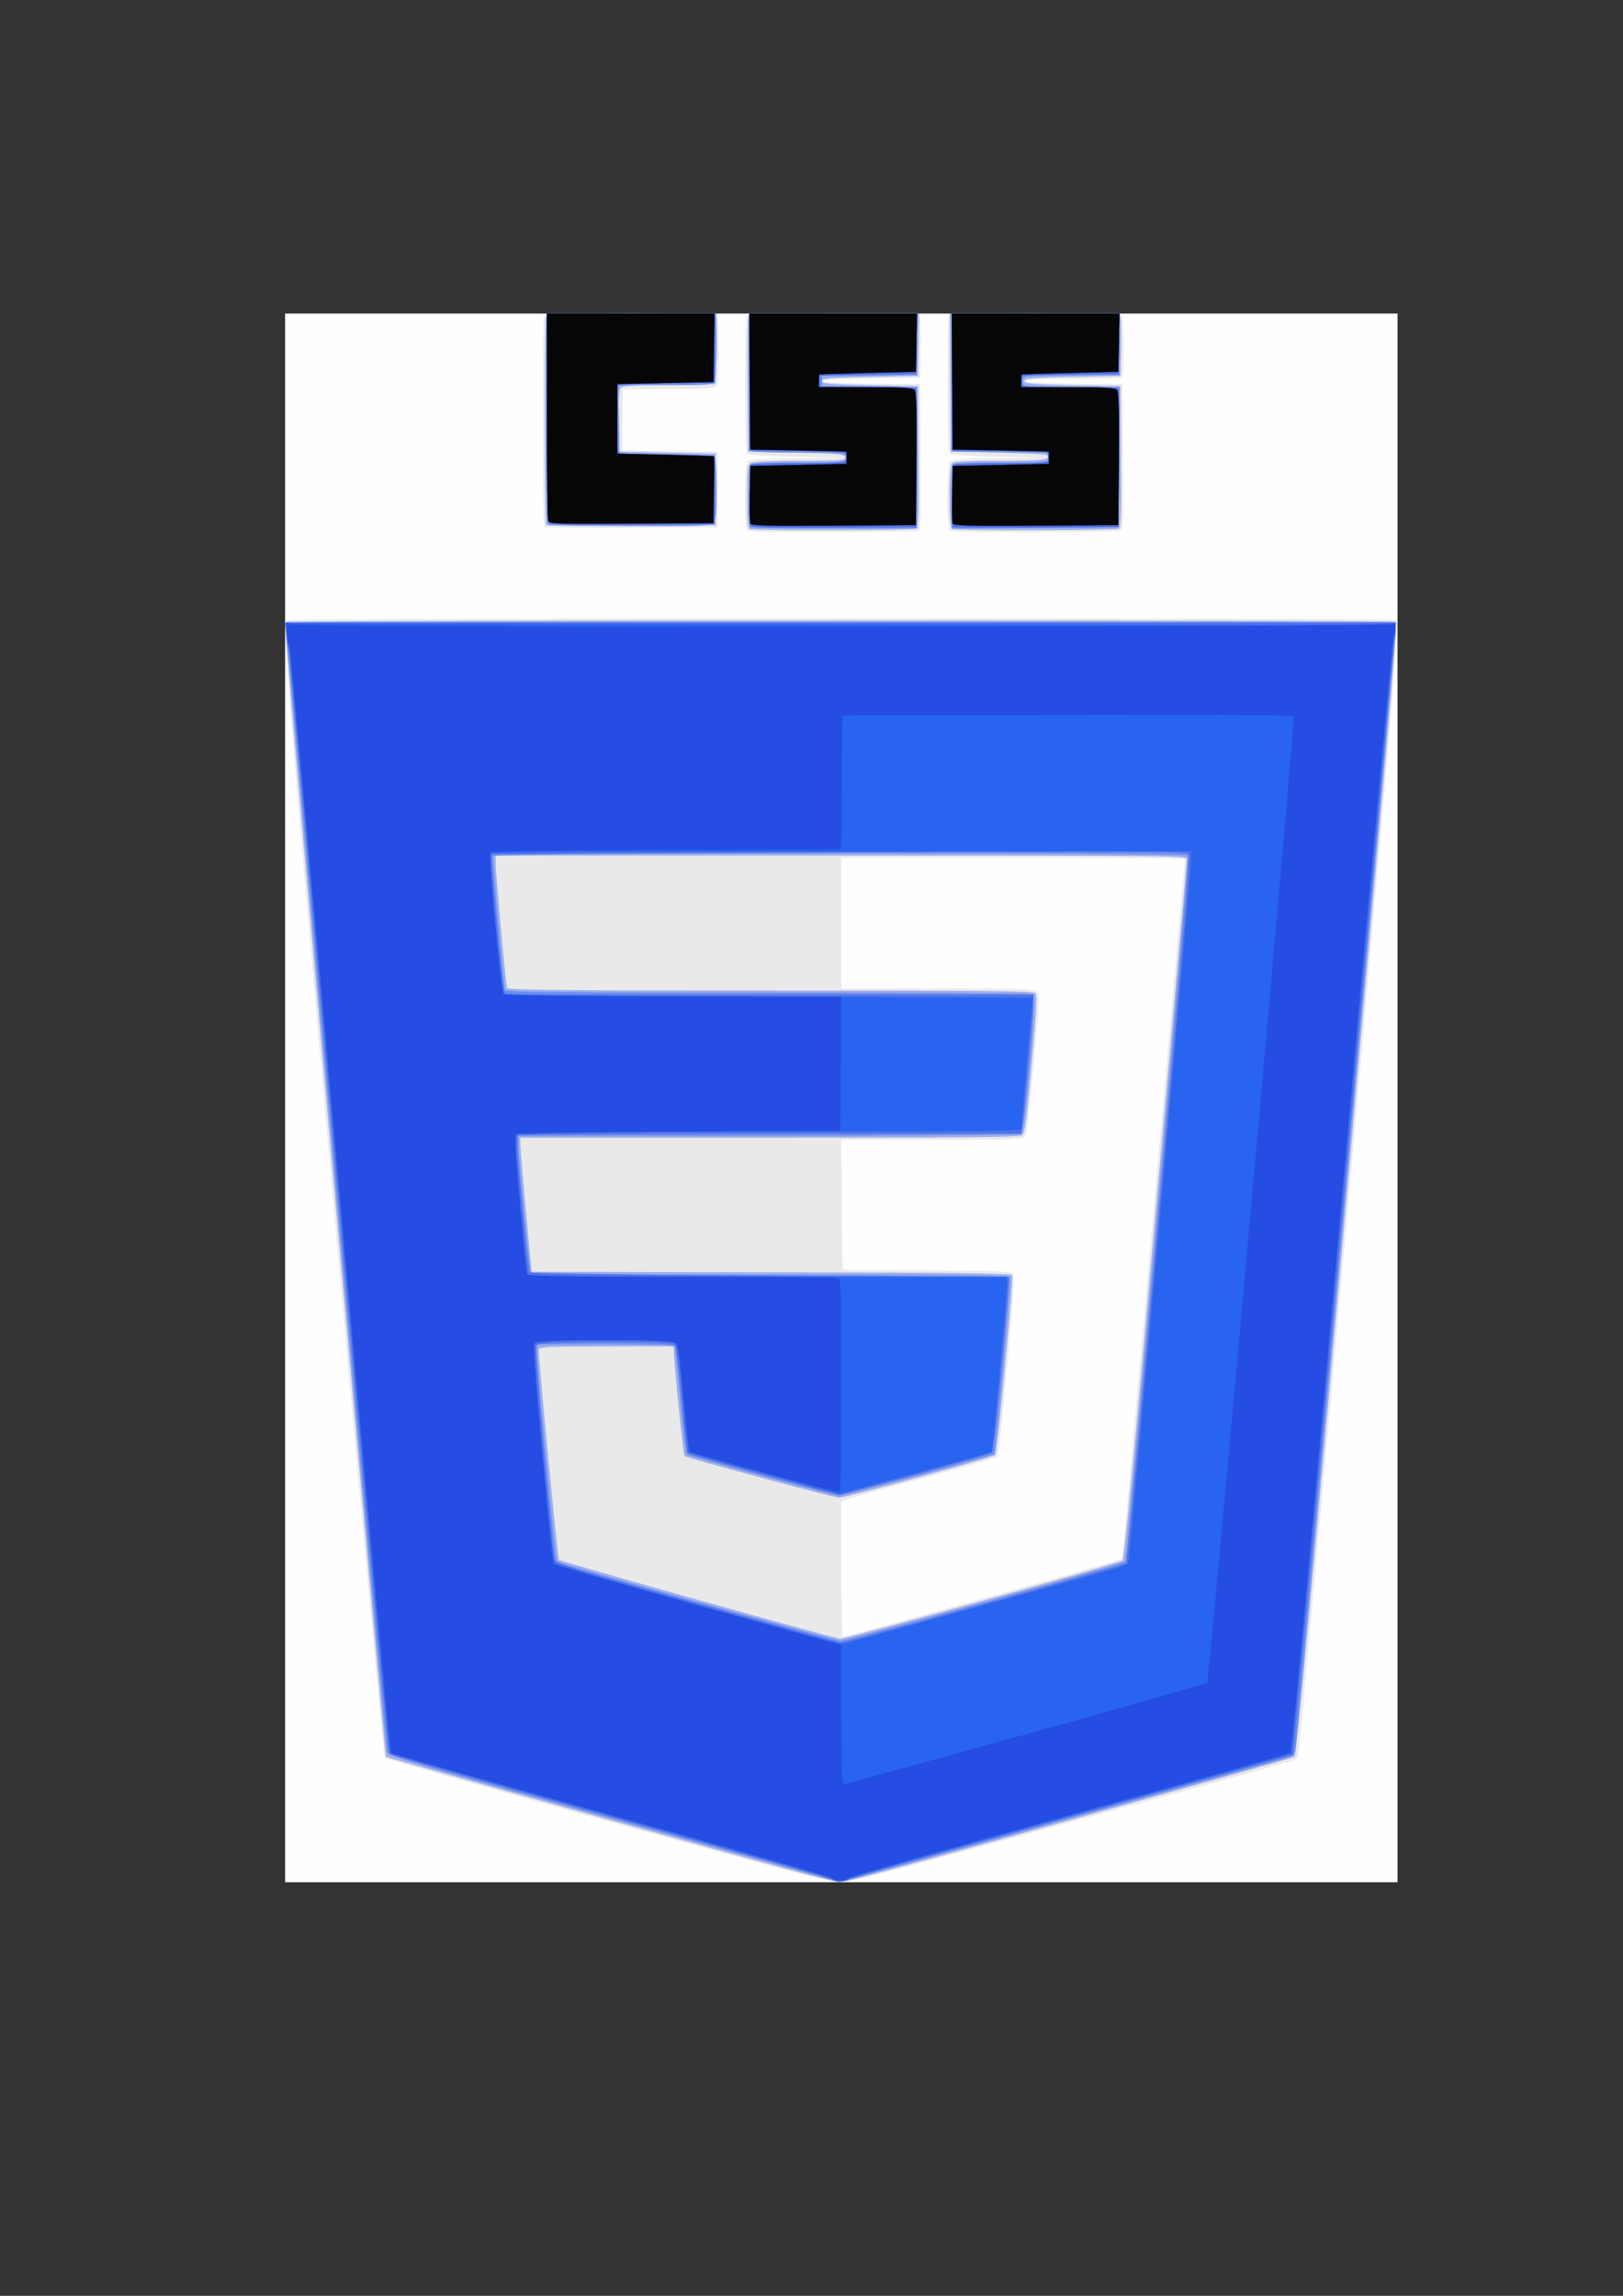 <?xml version="1.0" encoding="UTF-8" standalone="no"?>
<!-- Created with Inkscape (http://www.inkscape.org/) -->

<svg
   xmlns:dc="http://purl.org/dc/elements/1.1/"
   xmlns:cc="http://creativecommons.org/ns#"
   xmlns:rdf="http://www.w3.org/1999/02/22-rdf-syntax-ns#"
   xmlns:svg="http://www.w3.org/2000/svg"
   xmlns="http://www.w3.org/2000/svg"
   xmlns:sodipodi="http://sodipodi.sourceforge.net/DTD/sodipodi-0.dtd"
   xmlns:inkscape="http://www.inkscape.org/namespaces/inkscape"
   width="210mm"
   height="297mm"
   viewBox="0 0 210 297"
   version="1.1"
   id="svg8"
   inkscape:version="0.92.2 (5c3e80d, 2017-08-06)"
   sodipodi:docname="css3.svg">
  <rect x="0" y="0" width="210" height="297" fill="#333333" stroke="none"/>
  <defs
     id="defs2" />
  <sodipodi:namedview
     id="base"
     pagecolor="#ffffff"
     bordercolor="#666666"
     borderopacity="1.0"
     inkscape:pageopacity="0.0"
     inkscape:pageshadow="2"
     inkscape:zoom="0.35"
     inkscape:cx="-101.42857"
     inkscape:cy="560"
     inkscape:document-units="mm"
     inkscape:current-layer="layer1"
     showgrid="false"
     inkscape:window-width="1366"
     inkscape:window-height="706"
     inkscape:window-x="1432"
     inkscape:window-y="-8"
     inkscape:window-maximized="1" />
  <g
     inkscape:label="Layer 1"
     inkscape:groupmode="layer"
     id="layer1">
    <g
       id="g3710"
       transform="translate(4.536,3.024)">
      <path
         style="fill:#fefefe;stroke-width:0.265"
         d="M 32.355,139.006 V 37.538 H 104.321 176.288 V 139.006 240.474 H 104.321 32.355 Z"
         id="path3726"
         inkscape:connector-curvature="0" />
      <path
         style="fill:#e9e9e9;stroke-width:0.265"
         d="m 102.866,240.223 c -0.291,-0.133 -0.946,-0.252 -1.455,-0.266 -1.154,-0.03 -55.748,-15.174 -56.149,-15.575 -0.336,-0.336 -12.357,-134.093 -12.369,-137.632 -0.004,-1.237 -0.148,-3.836 -0.32,-5.776 -0.266,-3.008 -0.256,-3.562 0.066,-3.766 0.484,-0.306 142.859,-0.321 143.342,-0.015 0.289,0.183 0.301,0.747 0.066,3.085 -0.158,1.573 -0.288,3.817 -0.288,4.987 0,2.255 -12.071,138.236 -12.332,138.915 -0.084,0.219 -0.35,0.457 -0.591,0.53 -5.196,1.562 -54.612,15.092 -55.736,15.261 -3.021,0.452 -3.706,0.493 -4.233,0.252 z m 19.711,-36.441 c 9.823,-2.718 17.923,-5.035 18.001,-5.149 0.078,-0.114 0.413,-3.277 0.745,-7.031 0.332,-3.753 2.144,-24.028 4.026,-45.056 1.882,-21.028 3.422,-38.322 3.422,-38.431 2.4e-4,-0.109 -10.001,-0.198 -22.225,-0.198 h -22.225 v 8.467 8.467 h 12.385 c 9.799,0 12.484,0.072 12.859,0.347 0.455,0.332 0.44,0.729 -0.34,9.458 -0.688,7.692 -0.885,9.163 -1.268,9.443 -0.347,0.254 -3.172,0.332 -12.048,0.332 H 104.314 l 0.07,8.401 0.07,8.401 10.884,0.069 c 8.87,0.056 10.94,0.137 11.187,0.434 0.23,0.277 0.052,3.161 -0.736,11.928 -0.571,6.36 -1.141,11.663 -1.265,11.785 -0.124,0.122 -4.453,1.36 -9.619,2.75 -5.166,1.39 -9.661,2.646 -9.988,2.79 l -0.595,0.262 v 8.737 c 0,4.805 0.089,8.737 0.198,8.737 0.109,7e-5 8.235,-2.224 18.058,-4.942 z M 92.217,65.673 c -0.46,-0.186 -0.473,-8.573 -0.013,-9.032 0.225,-0.225 2.09,-0.333 6.416,-0.372 l 6.099,-0.054 -6.085,-0.144 c -3.347,-0.079 -6.234,-0.24 -6.416,-0.358 -0.253,-0.164 -0.331,-2.217 -0.331,-8.776 0,-4.709 0.072,-8.75 0.161,-8.98 0.143,-0.372 1.381,-0.419 11.24,-0.419 h 11.079 l 0.147,0.595 c 0.081,0.327 0.113,2.203 0.071,4.167 l -0.076,3.572 -6.284,0.071 c -3.806,0.043 -6.284,0.171 -6.284,0.326 0,0.154 2.477,0.283 6.284,0.326 l 6.284,0.071 0.07,9.375 c 0.054,7.324 -0.004,9.421 -0.265,9.587 -0.357,0.227 -21.539,0.27 -22.096,0.045 z m 26.194,0 c -0.46,-0.186 -0.473,-8.573 -0.013,-9.032 0.225,-0.225 2.09,-0.333 6.416,-0.372 l 6.099,-0.054 -6.085,-0.144 c -3.347,-0.079 -6.234,-0.24 -6.416,-0.358 -0.253,-0.164 -0.331,-2.217 -0.331,-8.776 0,-4.709 0.072,-8.75 0.161,-8.98 0.143,-0.372 1.379,-0.419 11.216,-0.419 9.837,0 11.074,0.046 11.216,0.419 0.088,0.23 0.161,2.063 0.161,4.073 0,3.088 -0.065,3.679 -0.419,3.815 -0.23,0.088 -3.088,0.161 -6.35,0.161 -3.705,0 -5.931,0.098 -5.931,0.26 0,0.161 2.396,0.287 6.284,0.331 l 6.284,0.071 0.07,9.375 c 0.054,7.324 -0.004,9.421 -0.265,9.587 -0.357,0.227 -21.539,0.27 -22.096,0.045 z M 65.871,65.146 C 65.649,64.924 65.631,38.535 65.853,37.957 c 0.143,-0.372 1.379,-0.419 11.216,-0.419 9.837,0 11.074,0.046 11.216,0.419 0.088,0.23 0.161,2.31 0.161,4.621 0,3.884 -0.039,4.223 -0.512,4.476 -0.307,0.165 -2.79,0.274 -6.218,0.274 H 76.011 v 3.964 3.964 l 6.152,0.071 6.152,0.071 v 4.895 4.895 l -11.132,0.069 c -6.122,0.038 -11.212,-0.012 -11.311,-0.11 z"
         id="path3724"
         inkscape:connector-curvature="0" />
      <path
         style="fill:#9caeee;stroke-width:0.265"
         d="M 100.22,239.547 C 93.775,237.871 45.571,224.409 45.397,224.236 45.244,224.082 33.401,91.837 32.638,81.747 c -0.251,-3.315 -0.244,-4.118 0.035,-4.295 0.425,-0.27 142.843,-0.293 143.241,-0.024 0.406,0.275 0.517,-1.054 -6.407,76.791 -4.205,47.271 -6.305,69.812 -6.523,70.009 -0.273,0.248 -53.792,15.13 -57.39,15.959 -1.606,0.37 -1.379,0.397 -5.373,-0.641 z m 22.357,-35.483 c 9.823,-2.712 17.989,-5.065 18.146,-5.228 0.167,-0.173 1.252,-11.198 2.595,-26.359 1.269,-14.334 3.073,-34.574 4.007,-44.979 0.935,-10.405 1.702,-19.126 1.704,-19.381 0.005,-0.439 -2.299,-0.463 -44.709,-0.463 H 59.607 v 1.086 c 0,1.294 1.298,15.57 1.459,16.046 0.089,0.262 7.143,0.331 34.087,0.331 28.766,0 34.022,0.057 34.282,0.37 0.234,0.283 0.12,2.449 -0.486,9.19 -0.672,7.473 -0.863,8.871 -1.251,9.155 -0.364,0.266 -7.099,0.335 -32.687,0.335 H 62.782 l 0.019,0.992 c 0.01,0.546 0.338,4.445 0.729,8.665 l 0.71,7.673 31.03,0.067 c 24.476,0.053 31.057,0.137 31.155,0.397 0.205,0.54 -1.91,22.973 -2.193,23.256 -0.29,0.29 -19.432,5.517 -20.204,5.517 -0.616,0 -19.783,-5.173 -20.011,-5.4 -0.144,-0.144 -1.34,-11.934 -1.377,-13.584 l -0.014,-0.595 h -8.731 c -6.967,0 -8.731,0.069 -8.731,0.342 0,1.682 2.449,27.083 2.628,27.262 0.266,0.266 35.575,10.171 36.398,10.211 0.291,0.014 8.566,-2.193 18.389,-4.905 z M 92.481,65.409 c -0.244,-0.099 -0.331,-1.195 -0.331,-4.203 0,-3.753 0.04,-4.091 0.512,-4.344 0.309,-0.165 2.838,-0.274 6.369,-0.274 5.436,0 5.851,-0.033 5.769,-0.463 -0.081,-0.421 -0.656,-0.475 -6.303,-0.595 l -6.214,-0.132 -0.074,-8.334 c -0.041,-4.584 -0.009,-8.602 0.071,-8.93 l 0.145,-0.595 h 10.982 10.982 l -0.073,4.035 -0.073,4.035 -6.218,0.132 c -5.292,0.113 -6.218,0.191 -6.218,0.529 0,0.338 0.926,0.417 6.218,0.529 l 6.218,0.132 0.07,9.11 c 0.054,7.112 -0.004,9.157 -0.265,9.323 -0.357,0.227 -21.01,0.27 -21.567,0.045 z m 26.194,0 c -0.459,-0.185 -0.472,-8.045 -0.013,-8.503 0.228,-0.228 1.978,-0.318 6.202,-0.318 5.554,0 6.66,-0.136 6.053,-0.745 -0.099,-0.099 -2.939,-0.24 -6.31,-0.313 l -6.13,-0.132 -0.07,-8.93 -0.07,-8.93 h 10.979 10.979 l 0.148,0.595 c 0.081,0.327 0.113,2.143 0.071,4.035 l -0.076,3.44 -6.218,0.132 c -5.292,0.113 -6.218,0.191 -6.218,0.529 0,0.338 0.926,0.417 6.218,0.529 l 6.218,0.132 0.07,9.11 c 0.054,7.112 -0.004,9.157 -0.265,9.323 -0.357,0.227 -21.01,0.27 -21.567,0.045 z M 66.136,64.881 C 65.914,64.659 65.896,38.535 66.117,37.957 66.26,37.584 67.488,37.538 77.236,37.538 h 10.958 l -0.072,4.564 -0.072,4.564 -5.932,0.071 c -3.901,0.047 -6.055,0.173 -6.291,0.369 -0.279,0.231 -0.342,1.186 -0.285,4.294 l 0.073,3.997 6.218,0.132 6.218,0.132 v 4.63 4.63 l -10.867,0.069 c -5.977,0.038 -10.948,-0.012 -11.046,-0.11 z"
         id="path3722"
         inkscape:connector-curvature="0" />
      <path
         style="fill:#6e8eed;stroke-width:0.265"
         d="m 102.734,240.066 c -0.655,-0.205 -13.736,-3.854 -29.07,-8.109 C 49.92,225.367 45.753,224.14 45.568,223.682 45.448,223.386 43.015,196.831 40.161,164.671 33.508,89.702 32.664,80.272 32.467,78.747 l -0.162,-1.257 h 71.898 71.898 l -0.163,2.051 c -0.258,3.25 -12.583,141.318 -12.765,142.988 -0.114,1.05 -0.295,1.553 -0.602,1.672 -0.242,0.093 -12.465,3.502 -27.162,7.575 -14.698,4.073 -27.73,7.696 -28.96,8.052 -1.231,0.355 -2.302,0.638 -2.381,0.628 -0.079,-0.01 -0.68,-0.185 -1.334,-0.39 z m 20.114,-35.817 c 9.932,-2.752 18.131,-5.122 18.22,-5.267 0.251,-0.407 8.291,-91.021 8.102,-91.326 -0.266,-0.43 -89.736,-0.368 -89.891,0.062 -0.124,0.346 1.31,16.754 1.516,17.33 0.093,0.262 7.148,0.332 34.059,0.335 18.668,0.002 34.095,0.102 34.283,0.221 0.469,0.298 -1.062,17.737 -1.586,18.07 -0.189,0.12 -14.899,0.22 -32.689,0.222 l -32.345,0.004 -0.006,0.728 c -0.017,1.87 1.435,16.641 1.664,16.933 0.205,0.261 6.729,0.331 31.035,0.331 16.927,0 30.839,0.102 30.916,0.227 0.169,0.273 -1.828,22.747 -2.04,22.959 -0.191,0.191 -19.493,5.389 -20.011,5.389 -0.632,0 -19.441,-5.09 -19.719,-5.336 -0.139,-0.123 -0.519,-3.214 -0.844,-6.869 -0.325,-3.654 -0.653,-6.808 -0.73,-7.009 -0.115,-0.3 -1.714,-0.365 -9.012,-0.365 H 64.899 v 0.665 c 0,1.823 2.411,27.252 2.602,27.443 0.272,0.272 35.935,10.215 36.724,10.239 0.311,0.01 8.691,-2.234 18.623,-4.986 z M 92.532,64.977 c -0.072,-0.189 -0.098,-2.064 -0.058,-4.167 l 0.074,-3.824 6.073,-0.071 c 6.103,-0.072 6.643,-0.16 6.31,-1.029 -0.108,-0.282 -1.326,-0.355 -5.907,-0.355 -3.174,0 -5.959,-0.072 -6.189,-0.161 -0.37,-0.142 -0.419,-1.183 -0.419,-8.996 v -8.835 h 10.848 10.848 v 3.964 3.964 l -6.152,0.071 -6.152,0.071 v 0.661 0.661 l 6.152,0.071 6.152,0.071 v 9.123 9.123 h -10.724 c -8.538,0 -10.751,-0.07 -10.856,-0.343 z m 26.137,-3.821 0.073,-4.17 6.152,-0.071 6.152,-0.071 v -0.652 -0.652 l -6.152,-0.071 -6.152,-0.071 -0.07,-8.93 -0.07,-8.93 h 10.851 10.851 v 3.969 3.969 h -6.053 c -5.058,0 -6.107,0.065 -6.382,0.397 -0.263,0.317 -0.263,0.477 0,0.794 0.275,0.332 1.325,0.397 6.386,0.397 h 6.056 l -0.07,9.062 -0.07,9.062 -10.789,0.069 -10.789,0.069 z M 66.552,64.88 C 66.294,64.775 66.221,61.778 66.221,51.142 V 37.538 h 10.82 c 9.622,0 10.837,0.046 10.98,0.419 0.273,0.712 0.177,7.788 -0.113,8.33 -0.259,0.483 -0.614,0.512 -6.356,0.512 h -6.083 l 0.073,4.432 0.073,4.432 6.073,0.071 c 4.453,0.052 6.128,0.158 6.28,0.397 0.114,0.179 0.209,2.073 0.211,4.209 0.003,3.182 -0.071,3.959 -0.412,4.299 -0.364,0.364 -1.68,0.413 -10.649,0.395 -5.629,-0.011 -10.383,-0.081 -10.564,-0.154 z"
         id="path3720"
         inkscape:connector-curvature="0" />
      <path
         style="fill:#5273e8;stroke-width:0.265"
         d="m 102.999,240.063 c -0.509,-0.211 -13.526,-3.881 -28.927,-8.157 -15.4,-4.275 -28.107,-7.879 -28.236,-8.009 -0.13,-0.13 -3.031,-31.666 -6.448,-70.08 -3.417,-38.415 -6.344,-70.857 -6.505,-72.094 -0.161,-1.237 -0.347,-2.695 -0.414,-3.24 l -0.12,-0.991 71.869,10e-6 71.869,1.1e-5 -0.15,1.52 c -0.083,0.836 -3.048,33.751 -6.589,73.143 -3.541,39.392 -6.508,71.692 -6.592,71.776 -0.084,0.084 -12.761,3.647 -28.169,7.917 -15.409,4.27 -28.586,7.958 -29.282,8.194 -0.696,0.237 -1.292,0.424 -1.323,0.417 -0.031,-0.007 -0.474,-0.186 -0.983,-0.397 z m 19.747,-35.591 c 10.021,-2.775 18.315,-5.138 18.43,-5.25 0.116,-0.113 2.045,-20.732 4.288,-45.82 3.45,-38.592 4.022,-45.672 3.716,-45.98 -0.306,-0.307 -7.32,-0.333 -45.232,-0.166 l -44.87,0.198 -0.006,0.563 c -0.017,1.506 1.4,16.514 1.608,17.033 l 0.239,0.595 H 95.055 129.192 l 0.001,0.595 c 0.002,0.925 -1.331,16.132 -1.473,16.801 l -0.126,0.595 -32.34,0.004 c -17.787,0.002 -32.5,0.105 -32.695,0.229 -0.294,0.186 -0.219,1.707 0.434,8.838 0.434,4.737 0.857,8.722 0.939,8.855 0.088,0.143 12.811,0.317 31.034,0.423 16.986,0.099 30.935,0.231 30.996,0.293 0.238,0.238 -1.869,22.246 -2.159,22.552 -0.165,0.174 -4.681,1.5 -10.034,2.946 l -9.734,2.63 -9.711,-2.627 c -5.341,-1.445 -9.792,-2.711 -9.892,-2.814 -0.1,-0.103 -0.444,-3.223 -0.765,-6.934 -0.321,-3.711 -0.701,-6.896 -0.845,-7.078 -0.389,-0.491 -17.473,-0.478 -17.881,0.014 -0.208,0.25 0.037,4.015 0.888,13.692 0.646,7.341 1.266,13.636 1.378,13.99 0.191,0.601 1.401,0.977 18.46,5.735 10.041,2.801 18.391,5.101 18.557,5.112 0.165,0.011 8.5,-2.251 18.521,-5.026 z M 92.595,65.146 c -0.099,-0.099 -0.179,-1.933 -0.179,-4.076 0,-3.309 0.063,-3.921 0.419,-4.057 0.23,-0.088 3.032,-0.161 6.226,-0.161 4.94,0 5.83,-0.06 5.961,-0.4 0.085,-0.22 0.007,-0.577 -0.173,-0.794 -0.272,-0.327 -1.345,-0.394 -6.38,-0.394 H 92.415 V 46.402 37.538 h 10.855 10.855 l -0.073,3.903 -0.073,3.903 -6.218,0.132 -6.218,0.132 v 0.661 0.661 l 6.218,0.132 6.218,0.132 v 8.996 8.996 l -10.602,0.069 c -5.831,0.038 -10.683,-0.012 -10.782,-0.11 z m 26.194,0 c -0.099,-0.099 -0.179,-1.933 -0.179,-4.076 0,-3.309 0.063,-3.921 0.419,-4.057 0.23,-0.088 3.032,-0.161 6.226,-0.161 4.94,0 5.83,-0.06 5.961,-0.4 0.085,-0.22 0.007,-0.577 -0.173,-0.794 -0.272,-0.327 -1.345,-0.394 -6.38,-0.394 h -6.053 V 46.402 37.538 h 10.855 10.855 l -0.073,3.903 -0.073,3.903 -6.218,0.132 -6.218,0.132 v 0.661 0.661 l 6.218,0.132 6.218,0.132 v 8.996 8.996 l -10.602,0.069 c -5.831,0.038 -10.683,-0.012 -10.782,-0.11 z M 66.398,64.614 C 66.301,64.517 66.221,58.385 66.221,50.988 V 37.538 H 77.069 87.917 v 4.498 4.498 h -6.032 c -4.339,0 -6.122,0.089 -6.35,0.318 -0.362,0.362 -0.453,8.055 -0.103,8.607 0.152,0.239 1.826,0.345 6.28,0.397 l 6.073,0.071 0.073,4.432 0.073,4.432 H 77.252 c -5.873,0 -10.757,-0.079 -10.854,-0.176 z"
         id="path3718"
         inkscape:connector-curvature="0" />
      <path
         style="fill:#2864ef;stroke-width:0.265"
         d="m 103.59,240.261 c -0.33,-0.05 -0.548,-0.172 -0.486,-0.273 0.062,-0.101 -12.749,-3.752 -28.47,-8.115 -24.408,-6.774 -28.61,-8.01 -28.769,-8.463 -0.102,-0.292 -3.027,-32.499 -6.499,-71.572 -3.472,-39.072 -6.398,-71.1 -6.502,-71.173 -0.104,-0.073 -0.231,-0.787 -0.283,-1.587 l -0.094,-1.455 42.201,0.066 c 23.211,0.036 55.447,0.096 71.636,0.132 19.435,0.044 29.473,-0.024 29.546,-0.199 0.061,-0.146 0.121,0.248 0.132,0.876 0.011,0.627 -0.069,1.085 -0.179,1.017 -0.11,-0.068 -3.097,32.34 -6.637,72.017 -3.541,39.677 -6.517,72.21 -6.614,72.295 -0.097,0.085 -13.054,3.715 -28.793,8.067 -15.74,4.352 -28.57,7.989 -28.512,8.083 0.137,0.222 -0.91,0.399 -1.678,0.284 z m 17.797,-35.24 c 21.374,-5.898 19.943,-5.459 20.111,-6.164 0.198,-0.831 8.068,-89.191 8.068,-90.583 v -1.15 h -45.252 c -37.896,0 -45.274,0.059 -45.39,0.36 -0.225,0.588 1.433,17.693 1.746,18.006 0.202,0.202 10.359,0.326 34.338,0.42 l 34.051,0.132 -0.082,1.058 c -0.045,0.582 -0.372,4.322 -0.727,8.311 -0.355,3.989 -0.645,7.412 -0.645,7.607 0,0.293 -5.524,0.354 -32.361,0.354 -25.477,0 -32.455,0.07 -32.801,0.331 -0.409,0.307 -0.384,0.95 0.347,9.062 0.433,4.802 0.843,8.88 0.911,9.062 0.097,0.262 6.558,0.331 31.087,0.331 h 30.965 v 1.009 c 0,1.134 -1.83,21.546 -1.941,21.658 -0.039,0.039 -4.493,1.267 -9.896,2.729 l -9.825,2.657 -9.689,-2.62 c -5.329,-1.441 -9.745,-2.676 -9.813,-2.744 -0.068,-0.068 -0.401,-3.196 -0.74,-6.95 -0.531,-5.885 -0.683,-6.875 -1.102,-7.181 -0.383,-0.28 -2.235,-0.355 -8.704,-0.352 -8.306,0.004 -9.282,0.067 -9.483,0.618 -0.209,0.573 2.363,27.967 2.654,28.257 0.377,0.377 36.858,10.537 37.373,10.409 0.218,-0.054 7.779,-2.136 16.801,-4.625 z M 92.532,64.714 c -0.073,-0.191 -0.1,-1.948 -0.059,-3.906 l 0.074,-3.559 6.218,-0.132 6.218,-0.132 v -0.794 -0.794 L 98.765,55.265 92.547,55.133 92.478,46.336 92.408,37.538 h 10.859 10.859 l -0.073,3.77 -0.073,3.77 -6.218,0.149 c -3.42,0.082 -6.247,0.171 -6.284,0.198 -0.036,0.027 -0.066,0.406 -0.066,0.843 v 0.794 h 6.053 c 4.801,0 6.115,0.075 6.354,0.362 0.214,0.258 0.281,2.828 0.231,8.93 l -0.07,8.567 -10.657,0.069 c -8.598,0.056 -10.682,0.002 -10.79,-0.278 z m 26.194,0 c -0.073,-0.191 -0.1,-1.948 -0.059,-3.906 l 0.074,-3.559 6.218,-0.132 6.218,-0.132 v -0.794 -0.794 l -6.218,-0.132 -6.218,-0.132 -0.07,-8.797 -0.07,-8.797 h 10.859 10.859 l -0.073,3.77 -0.073,3.77 -6.218,0.149 c -3.42,0.082 -6.247,0.171 -6.284,0.198 -0.036,0.027 -0.066,0.406 -0.066,0.843 v 0.794 h 6.053 c 4.801,0 6.115,0.075 6.354,0.362 0.214,0.258 0.281,2.828 0.231,8.93 l -0.07,8.567 -10.657,0.069 c -8.598,0.056 -10.682,0.002 -10.79,-0.278 z M 66.383,64.375 c -0.089,-0.232 -0.162,-6.365 -0.162,-13.629 V 37.538 h 10.854 10.854 l -0.073,4.432 -0.073,4.432 -6.218,0.132 -6.218,0.132 v 4.498 4.498 l 6.218,0.145 c 3.42,0.08 6.25,0.169 6.29,0.198 0.04,0.03 0.04,1.989 0,4.353 l -0.073,4.299 -10.62,0.069 c -9.512,0.062 -10.637,0.025 -10.782,-0.352 z"
         id="path3716"
         inkscape:connector-curvature="0" />
      <path
         style="fill:#254ce3;stroke-width:0.265"
         d="m 103.364,239.995 c 0.073,-0.118 -12.729,-3.779 -28.447,-8.136 C 59.198,227.502 46.234,223.875 46.108,223.799 45.982,223.723 42.985,191.174 39.448,151.469 35.91,111.764 32.947,79.62 32.863,80.038 c -0.112,0.554 -0.184,0.311 -0.265,-0.894 -0.061,-0.91 -0.022,-1.654 0.087,-1.654 0.109,2.65e-4 0.198,0.12 0.198,0.265 0,0.427 142.792,0.361 142.964,-0.066 0.073,-0.182 0.131,0.146 0.128,0.728 -0.004,0.794 -0.049,0.904 -0.179,0.44 -0.096,-0.34 -3.081,32.045 -6.634,71.967 -4.429,49.756 -6.562,72.671 -6.784,72.858 -0.178,0.15 -13.186,3.836 -28.908,8.19 -15.722,4.354 -28.526,8.011 -28.455,8.127 0.071,0.116 -0.301,0.21 -0.827,0.21 -0.526,0 -0.898,-0.096 -0.825,-0.214 z m 24.846,-18.661 c 12.775,-3.541 23.327,-6.547 23.448,-6.68 0.254,-0.277 11.383,-124.423 11.2,-124.928 -0.096,-0.264 -6.087,-0.318 -29.262,-0.265 l -29.142,0.067 -0.07,8.661 -0.07,8.661 -22.596,0.07 c -12.428,0.039 -22.691,0.166 -22.808,0.282 -0.116,0.116 0.152,4.264 0.596,9.218 0.609,6.799 0.899,9.065 1.182,9.243 0.212,0.134 9.737,0.239 22.007,0.241 l 21.633,0.004 -0.07,8.665 -0.07,8.665 -20.946,0.132 c -11.52,0.073 -21.03,0.216 -21.132,0.318 -0.216,0.216 1.305,17.731 1.578,18.172 0.132,0.213 5.701,0.295 19.989,0.295 10.894,0 19.995,0.072 20.225,0.161 0.374,0.144 0.419,1.615 0.419,13.891 0,12.9 -0.028,13.73 -0.463,13.729 -0.691,-0.001 -18.883,-4.951 -19.129,-5.205 -0.117,-0.12 -0.482,-3.239 -0.812,-6.932 -0.418,-4.673 -0.711,-6.824 -0.965,-7.078 -0.539,-0.539 -17.845,-0.537 -18.293,0.002 -0.231,0.279 -0.006,3.699 0.941,14.283 0.685,7.654 1.33,14.053 1.433,14.221 0.103,0.167 6.779,2.134 14.835,4.37 8.056,2.236 16.403,4.556 18.55,5.156 l 3.903,1.09 v 8.965 c 0,6.996 0.073,8.964 0.331,8.964 0.182,-2.7e-4 10.783,-2.898 23.558,-6.439 z M 92.532,64.714 c -0.073,-0.191 -0.1,-1.948 -0.059,-3.906 l 0.074,-3.559 6.218,-0.132 6.218,-0.132 v -0.794 -0.794 L 98.765,55.265 92.547,55.133 92.478,46.336 92.408,37.538 h 10.859 10.859 l -0.073,3.77 -0.073,3.77 -6.218,0.149 c -3.42,0.082 -6.247,0.171 -6.284,0.198 -0.036,0.027 -0.066,0.406 -0.066,0.843 v 0.794 h 6.053 c 4.801,0 6.115,0.075 6.354,0.362 0.214,0.258 0.281,2.828 0.231,8.93 l -0.07,8.567 -10.657,0.069 c -8.598,0.056 -10.682,0.002 -10.79,-0.278 z m 26.194,0 c -0.073,-0.191 -0.1,-1.948 -0.059,-3.906 l 0.074,-3.559 6.218,-0.132 6.218,-0.132 v -0.794 -0.794 l -6.218,-0.132 -6.218,-0.132 -0.07,-8.797 -0.07,-8.797 h 10.859 10.859 l -0.073,3.77 -0.073,3.77 -6.218,0.149 c -3.42,0.082 -6.247,0.171 -6.284,0.198 -0.036,0.027 -0.066,0.406 -0.066,0.843 v 0.794 h 6.053 c 4.801,0 6.115,0.075 6.354,0.362 0.214,0.258 0.281,2.828 0.231,8.93 l -0.07,8.567 -10.657,0.069 c -8.598,0.056 -10.682,0.002 -10.79,-0.278 z M 66.383,64.375 c -0.089,-0.232 -0.162,-6.365 -0.162,-13.629 V 37.538 h 10.854 10.854 l -0.073,4.432 -0.073,4.432 -6.218,0.132 -6.218,0.132 v 4.498 4.498 l 6.218,0.145 c 3.42,0.08 6.25,0.169 6.29,0.198 0.04,0.03 0.04,1.989 0,4.353 l -0.073,4.299 -10.62,0.069 c -9.512,0.062 -10.637,0.025 -10.782,-0.352 z"
         id="path3714"
         inkscape:connector-curvature="0" />
      <g
         id="g3729">
        <path
           inkscape:connector-curvature="0"
           id="path3712"
           d="m 92.532,64.714 c -0.073,-0.191 -0.1,-1.948 -0.059,-3.906 l 0.074,-3.559 6.218,-0.132 6.218,-0.132 v -0.794 -0.794 L 98.765,55.265 92.547,55.133 92.478,46.336 92.408,37.538 h 10.859 10.859 l -0.073,3.77 -0.073,3.77 -6.218,0.149 c -3.42,0.082 -6.247,0.171 -6.284,0.198 -0.036,0.027 -0.066,0.406 -0.066,0.843 v 0.794 h 6.053 c 4.801,0 6.115,0.075 6.354,0.362 0.214,0.258 0.281,2.828 0.231,8.93 l -0.07,8.567 -10.657,0.069 c -8.598,0.056 -10.682,0.002 -10.79,-0.278 z m 26.194,0 c -0.073,-0.191 -0.1,-1.948 -0.059,-3.906 l 0.074,-3.559 6.218,-0.132 6.218,-0.132 v -0.794 -0.794 l -6.218,-0.132 -6.218,-0.132 -0.07,-8.797 -0.07,-8.797 h 10.859 10.859 l -0.073,3.77 -0.073,3.77 -6.218,0.149 c -3.42,0.082 -6.247,0.171 -6.284,0.198 -0.036,0.027 -0.066,0.406 -0.066,0.843 v 0.794 h 6.053 c 4.801,0 6.115,0.075 6.354,0.362 0.214,0.258 0.281,2.828 0.231,8.93 l -0.07,8.567 -10.657,0.069 c -8.598,0.056 -10.682,0.002 -10.79,-0.278 z M 66.383,64.375 c -0.089,-0.232 -0.162,-6.365 -0.162,-13.629 V 37.538 h 10.854 10.854 l -0.073,4.432 -0.073,4.432 -6.218,0.132 -6.218,0.132 v 4.498 4.498 l 6.218,0.145 c 3.42,0.08 6.25,0.169 6.29,0.198 0.04,0.03 0.04,1.989 0,4.353 l -0.073,4.299 -10.62,0.069 c -9.512,0.062 -10.637,0.025 -10.782,-0.352 z"
           style="fill:#060606;stroke-width:0.265" />
      </g>
    </g>
  </g>
</svg>
